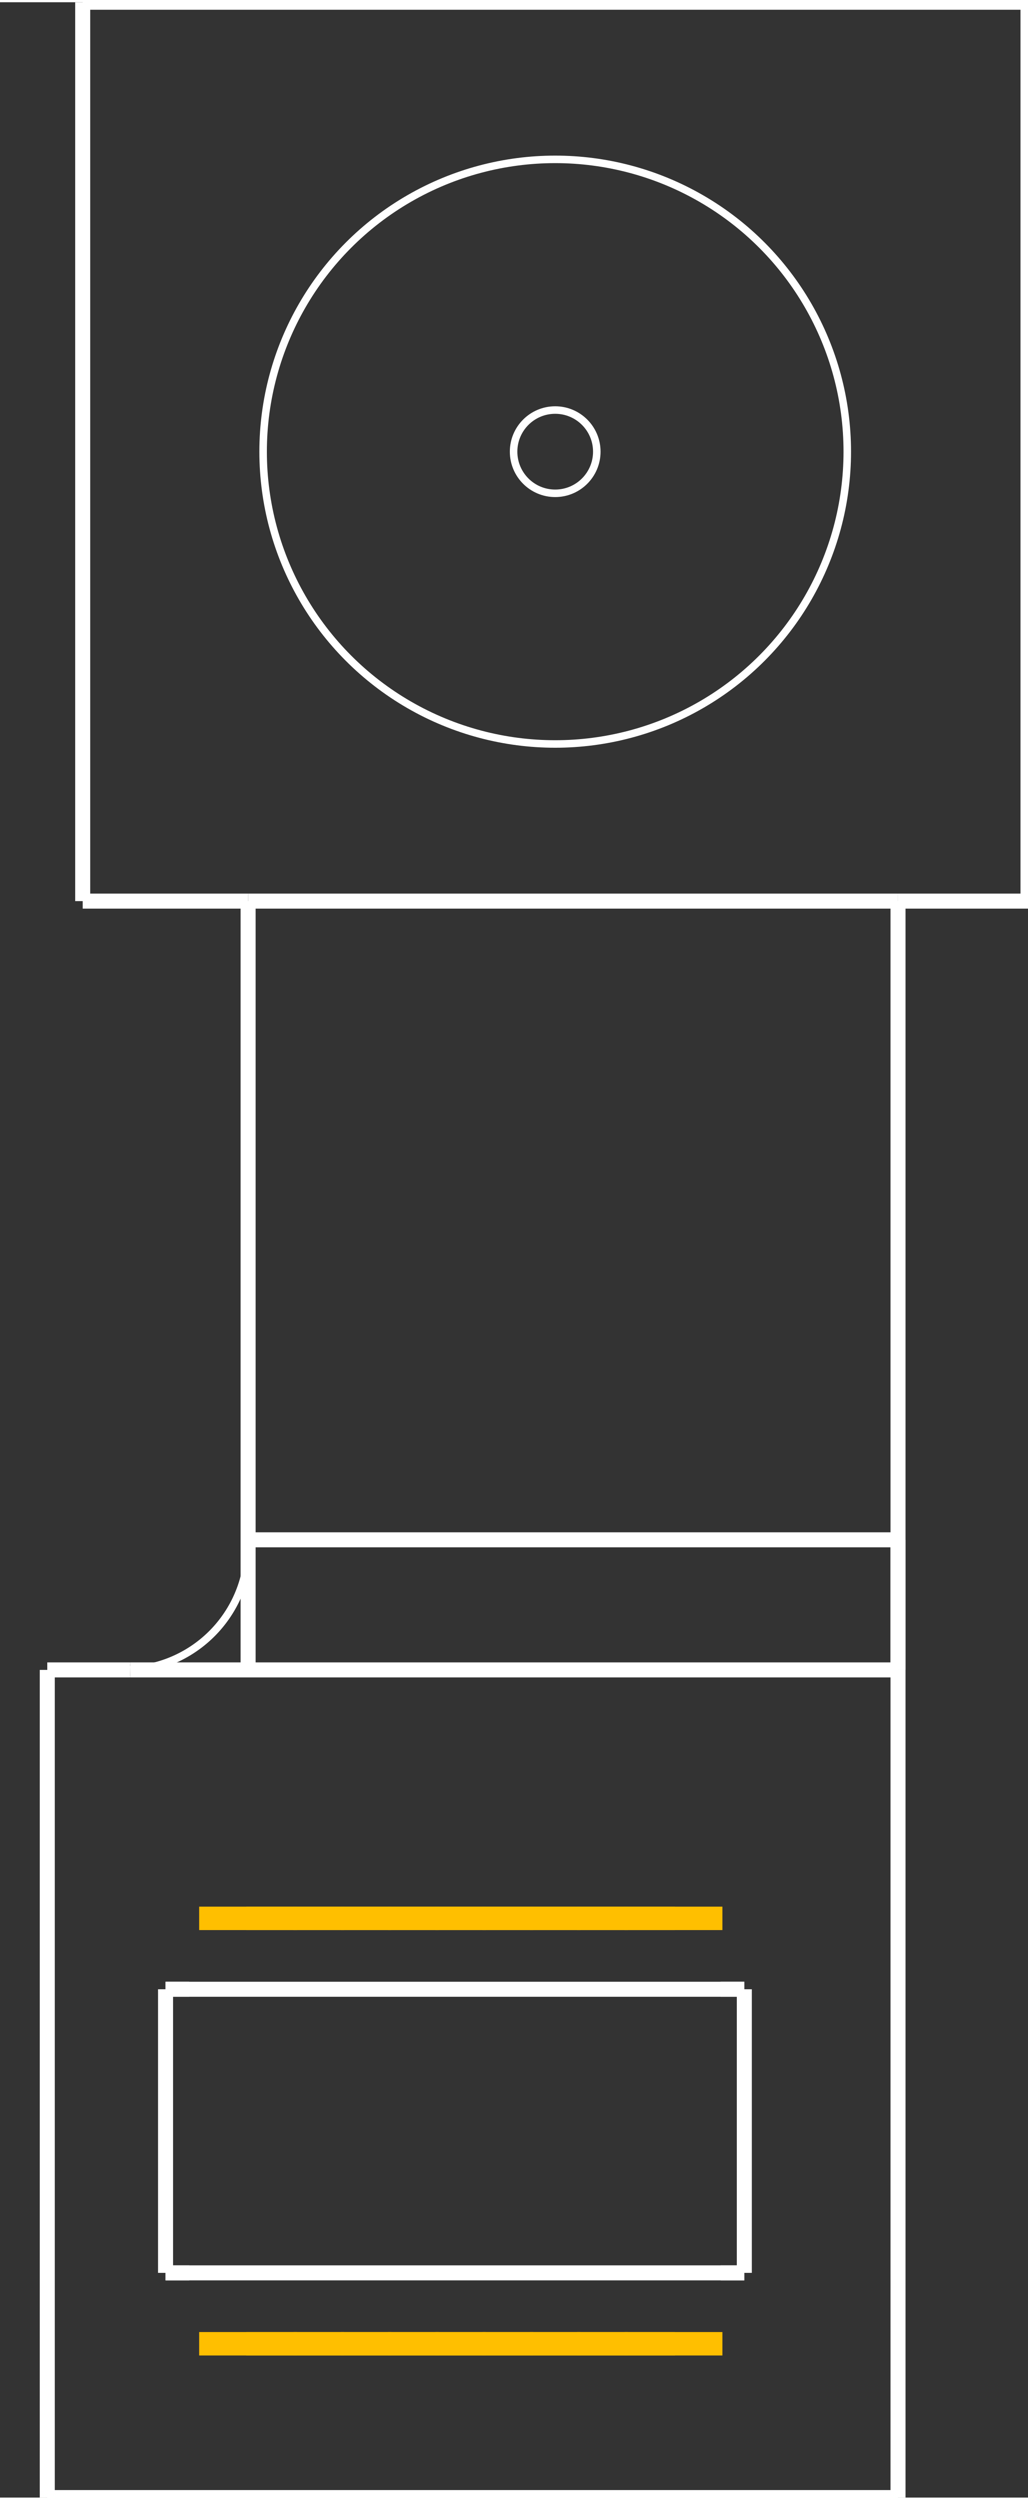<?xml version="1.0" encoding="UTF-8" standalone="no"?> <svg xmlns:svg="http://www.w3.org/2000/svg" xmlns="http://www.w3.org/2000/svg" version="1.2" baseProfile="tiny" x="0in" y="0in" width="0.342in" height="0.831in" viewBox="0 0 3424.48 8306" ><rect x="0" y="0" width="3424.48" height="8306" fill="#333333" stroke="none"/><title>SparkFun.mod</title><desc>Kicad module 'SparkFun-CAMERA_CMOS_CON' from file 'SparkFun.mod' converted by Fritzing</desc><g id="copper1">
 <rect width="326" x="2080.48" y="6339" fill="#ffbf00" connectorname="ENB" height="78" id="connector0pad" stroke-width="0"/>
 <rect width="326" x="1135.48" y="6339" fill="#ffbf00" connectorname="FVLD" height="78" id="connector1pad" stroke-width="0"/>
 <rect width="326" x="663.484" y="7755" fill="#ffbf00" connectorname="GND" height="78" id="connector2pad" stroke-width="0"/>
 <rect width="326" x="1765.48" y="6339" fill="#ffbf00" connectorname="GND@1" height="78" id="connector3pad" stroke-width="0"/>
 <rect width="326" x="977.484" y="6339" fill="#ffbf00" connectorname="LVLD" height="78" id="connector4pad" stroke-width="0"/>
 <rect width="326" x="663.484" y="6339" fill="#ffbf00" connectorname="MCLK" height="78" id="connector5pad" stroke-width="0"/>
 <rect width="326" x="820.484" y="6339" fill="#ffbf00" connectorname="PCLK" height="78" id="connector6pad" stroke-width="0"/>
 <rect width="326" x="1922.48" y="6339" fill="#ffbf00" connectorname="RST" height="78" id="connector7pad" stroke-width="0"/>
 <rect width="326" x="1450.48" y="6339" fill="#ffbf00" connectorname="SCL" height="78" id="connector8pad" stroke-width="0"/>
 <rect width="326" x="1292.48" y="6339" fill="#ffbf00" connectorname="SDA" height="78" id="connector9pad" stroke-width="0"/>
 <rect width="326" x="820.484" y="7755" fill="#ffbf00" connectorname="VCC" height="78" id="connector10pad" stroke-width="0"/>
 <rect width="326" x="1607.48" y="6339" fill="#ffbf00" connectorname="VCC@1" height="78" id="connector11pad" stroke-width="0"/>
 <rect width="326" x="2080.48" y="7755" fill="#ffbf00" connectorname="Y0" height="78" id="connector12pad" stroke-width="0"/>
 <rect width="326" x="1922.48" y="7755" fill="#ffbf00" connectorname="Y1" height="78" id="connector13pad" stroke-width="0"/>
 <rect width="326" x="1765.48" y="7755" fill="#ffbf00" connectorname="Y2" height="78" id="connector14pad" stroke-width="0"/>
 <rect width="326" x="1607.48" y="7755" fill="#ffbf00" connectorname="Y3" height="78" id="connector15pad" stroke-width="0"/>
 <rect width="326" x="1450.48" y="7755" fill="#ffbf00" connectorname="Y4" height="78" id="connector16pad" stroke-width="0"/>
 <rect width="326" x="1292.48" y="7755" fill="#ffbf00" connectorname="Y5" height="78" id="connector17pad" stroke-width="0"/>
 <rect width="326" x="1135.48" y="7755" fill="#ffbf00" connectorname="Y6" height="78" id="connector18pad" stroke-width="0"/>
 <rect width="326" x="977.484" y="7755" fill="#ffbf00" connectorname="Y7" height="78" id="connector19pad" stroke-width="0"/>
</g>
<g id="silkscreen">
 <line fill="none" stroke="white" y1="6614" x1="2479.48" y2="7558" stroke-width="50" x2="2479.48"/>
 <line fill="none" stroke="white" y1="7558" x1="2479.48" y2="7558" stroke-width="50" x2="551.484"/>
 <line fill="none" stroke="white" y1="7558" x1="551.484" y2="6614" stroke-width="50" x2="551.484"/>
 <line fill="none" stroke="white" y1="6614" x1="551.484" y2="6614" stroke-width="50" x2="2479.48"/>
 <line fill="none" stroke="white" y1="8306" x1="2991.48" y2="8306" stroke-width="50" x2="157.484"/>
 <line fill="none" stroke="white" y1="8306" x1="157.484" y2="5551" stroke-width="50" x2="157.484"/>
 <line fill="none" stroke="white" y1="5551" x1="157.484" y2="5551" stroke-width="50" x2="433.484"/>
 <line fill="none" stroke="white" y1="5551" x1="826.484" y2="2992" stroke-width="50" x2="826.484"/>
 <line fill="none" stroke="white" y1="2992" x1="2991.48" y2="2992" stroke-width="50" x2="3424.48"/>
 <line fill="none" stroke="white" y1="2992" x1="826.484" y2="2992" stroke-width="50" x2="275.484"/>
 <line fill="none" stroke="white" y1="2992" x1="275.484" y2="0" stroke-width="50" x2="275.484"/>
 <line fill="none" stroke="white" y1="0" x1="275.484" y2="0" stroke-width="50" x2="3424.48"/>
 <line fill="none" stroke="white" y1="0" x1="3424.48" y2="2992" stroke-width="50" x2="3424.48"/>
 <line fill="none" stroke="white" y1="5551" x1="433.484" y2="5551" stroke-width="50" x2="2991.48"/>
 <line fill="none" stroke="white" y1="5551" x1="2991.48" y2="8306" stroke-width="50" x2="2991.48"/>
 <line fill="none" stroke="white" y1="2992" x1="2991.48" y2="5551" stroke-width="50" x2="2991.48"/>
 <line fill="none" stroke="white" y1="2992" x1="2991.48" y2="2992" stroke-width="50" x2="826.484"/>
 <line fill="none" stroke="white" y1="5118" x1="826.484" y2="5118" stroke-width="50" x2="2991.48"/>
 <line fill="none" stroke="white" y1="5118" x1="2991.48" y2="5551" stroke-width="50" x2="2991.48"/>
 <line fill="none" stroke="white" y1="6614" x1="551.484" y2="6614" stroke-width="50" x2="630.484"/>
 <line fill="none" stroke="white" y1="7558" x1="551.484" y2="7558" stroke-width="50" x2="630.484"/>
 <line fill="none" stroke="white" y1="6614" x1="2400.48" y2="6614" stroke-width="50" x2="2479.48"/>
 <line fill="none" stroke="white" y1="7558" x1="2400.48" y2="7558" stroke-width="50" x2="2479.48"/>
 <circle fill="none" cx="1849.48" cy="1496" stroke="white" r="972.979" stroke-width="25"/>
 <circle fill="none" cx="1849.48" cy="1496" stroke="white" r="138.593" stroke-width="25"/>
 <path fill="none" stroke="white" stroke-width="25" d="M433.484,5551a413.484,413.484,0,0,0,393,-433"/>
</g>
</svg>
